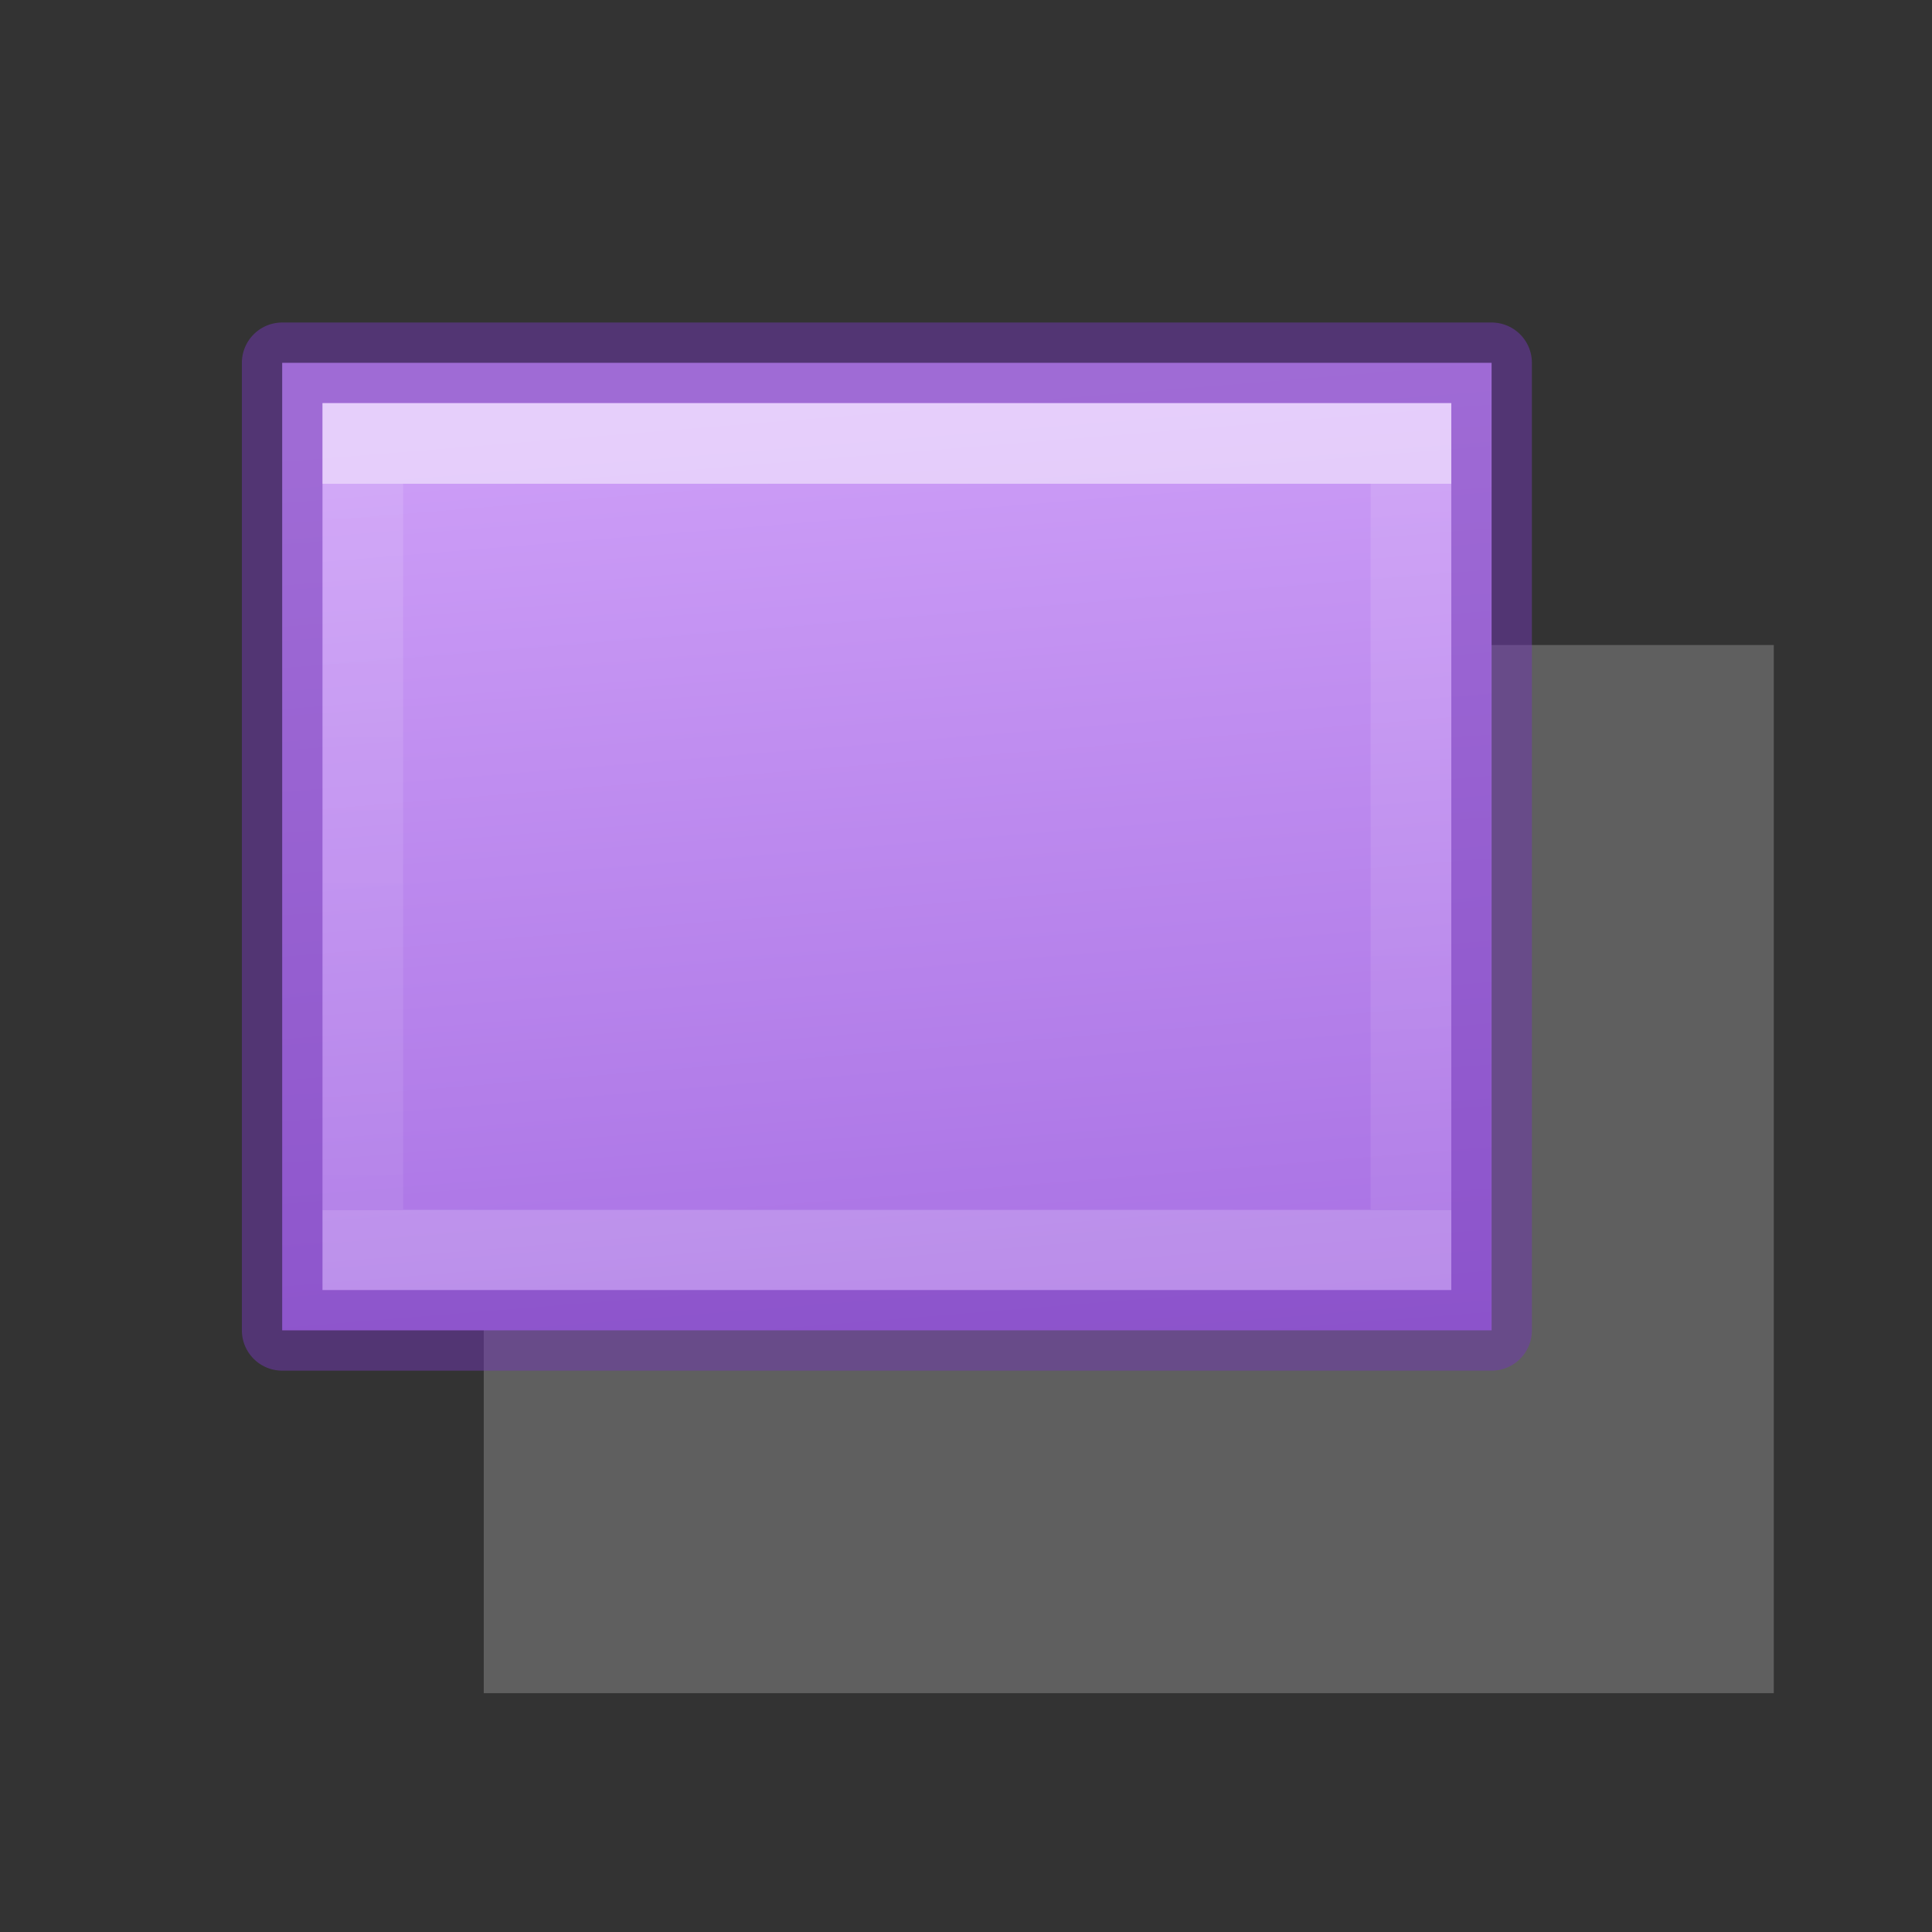 <?xml version="1.0" encoding="UTF-8" standalone="no"?>
<!-- Created with Inkscape (http://www.inkscape.org/) -->

<svg
   xmlns:dc="http://purl.org/dc/elements/1.1/"
   xmlns:cc="http://creativecommons.org/ns#"
   xmlns:rdf="http://www.w3.org/1999/02/22-rdf-syntax-ns#"
   xmlns:svg="http://www.w3.org/2000/svg"
   xmlns="http://www.w3.org/2000/svg"
   xmlns:sodipodi="http://sodipodi.sourceforge.net/DTD/sodipodi-0.dtd"
   xmlns:inkscape="http://www.inkscape.org/namespaces/inkscape"
   width="24"
   height="24"
   viewBox="0 0 6.35 6.35"
   version="1.1"
   id="svg858"
   sodipodi:docname="lc_fillshadow.svg"
   inkscape:version="0.92.5 (2060ec1f9f, 2020-04-08)">
  <rect x="0" y="0" width="6.35" height="6.35" fill="#333333" stroke="none"/>
  <defs
     id="defs852">
    <linearGradient
       id="a"
       gradientTransform="matrix(0.486,0,0,0.456,-34.79,-3.735)"
       gradientUnits="userSpaceOnUse"
       x1="114.745"
       x2="117.114"
       y1="17.347"
       y2="44.627">
      <stop
         offset="0"
         stop-color="#cd9ef7"
         id="stop2" />
      <stop
         offset="1"
         stop-color="#a56de2"
         id="stop4" />
    </linearGradient>
    <linearGradient
       id="c"
       gradientTransform="matrix(0.405,0,0,0.514,2.27,1.676)"
       gradientUnits="userSpaceOnUse"
       x1="14.135"
       x2="14.135"
       y1="8.421"
       y2="25.947">
      <stop
         offset="0"
         stop-color="#fff"
         id="stop12" />
      <stop
         offset="0"
         stop-color="#fff"
         stop-opacity=".235"
         id="stop14" />
      <stop
         offset="1"
         stop-color="#fff"
         stop-opacity=".157"
         id="stop16" />
      <stop
         offset="1"
         stop-color="#fff"
         stop-opacity=".392"
         id="stop18" />
    </linearGradient>
  </defs>
  <sodipodi:namedview
     id="base"
     pagecolor="#ffffff"
     bordercolor="#666666"
     borderopacity="1.0"
     inkscape:pageopacity="0.0"
     inkscape:pageshadow="2"
     inkscape:zoom="11.2"
     inkscape:cx="5.5317331"
     inkscape:cy="20.300595"
     inkscape:document-units="mm"
     inkscape:current-layer="layer1"
     showgrid="true"
     units="px"
     inkscape:window-width="1366"
     inkscape:window-height="699"
     inkscape:window-x="0"
     inkscape:window-y="0"
     inkscape:window-maximized="1">
    <inkscape:grid
       type="xygrid"
       id="grid1403" />
  </sodipodi:namedview>
  <g
     inkscape:label="Layer 1"
     inkscape:groupmode="layer"
     id="layer1"
     transform="translate(0,-290.65)">
    <g
       transform="matrix(0.265,0,0,0.265,0,290.65)"
       id="g857">
      <rect
         y="8"
         x="6"
         height="13"
         width="16"
         id="rect852"
         style="opacity:0.5;fill:#8c8c8c;fill-opacity:1;stroke:none;stroke-width:1;stroke-linecap:square;stroke-linejoin:miter;stroke-miterlimit:4;stroke-dasharray:none;stroke-opacity:0.502" />
      <path
         sodipodi:nodetypes="ccccc"
         d="m 3.5,4.5 h 15 v 12 h -15 z"
         id="path26"
         style="fill:url(#a);stroke:#7239b3;stroke-width:1;stroke-linecap:round;stroke-linejoin:round;stroke-miterlimit:4;stroke-dasharray:none;stroke-opacity:0.502"
         inkscape:connector-curvature="0" />
      <path
         sodipodi:nodetypes="ccccc"
         d="m 4.5,5.5 h 13 v 10 h -13 z"
         id="path28"
         style="opacity:0.5;fill:none;stroke:url(#c);stroke-width:1;stroke-miterlimit:4;stroke-dasharray:none"
         inkscape:connector-curvature="0" />
    </g>
  </g>
</svg>
